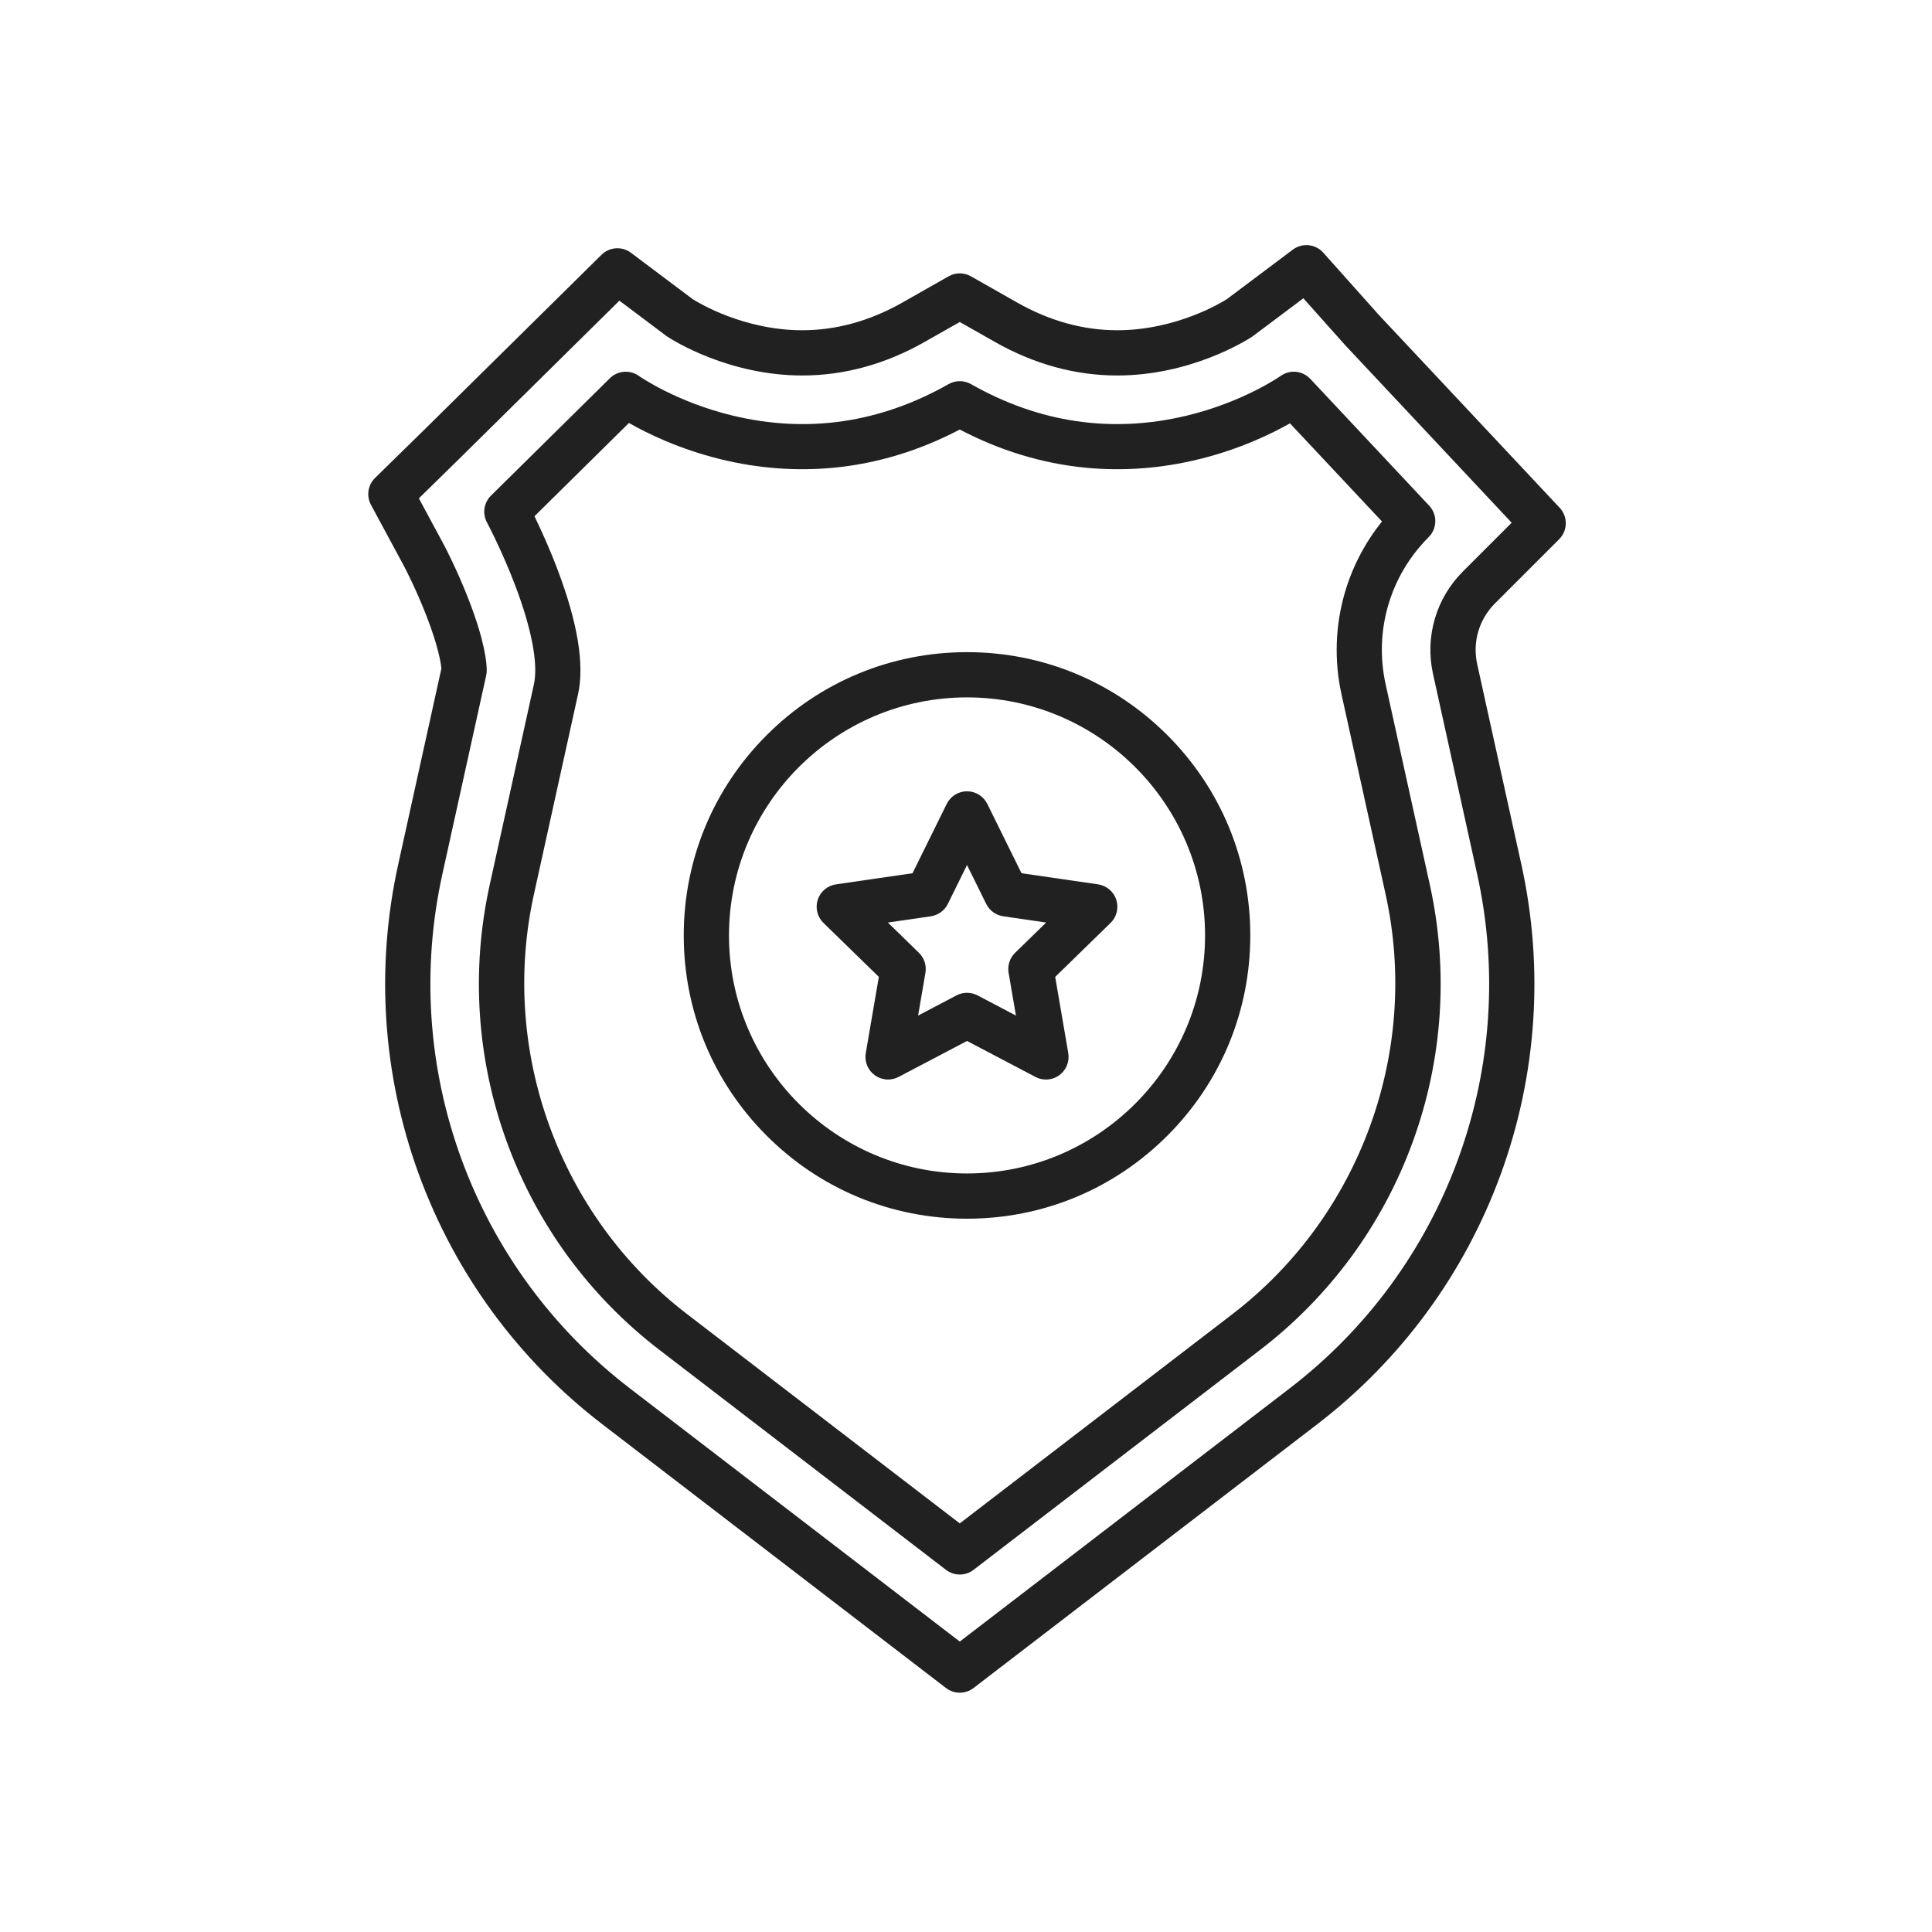 <?xml version="1.0" encoding="iso-8859-1"?>
<!-- Generator: Adobe Illustrator 25.2.0, SVG Export Plug-In . SVG Version: 6.00 Build 0)  -->
<svg version="1.1" xmlns="http://www.w3.org/2000/svg" xmlns:xlink="http://www.w3.org/1999/xlink" x="0px" y="0px"
	 viewBox="0 0 492 492" style="enable-background:new 0 0 492 492;" xml:space="preserve">
<g id="Master_Layer_2">
</g>
<g id="Layer_1">
	<g>
		<g>
			<g>
				<g>
					<path style="fill-rule:evenodd;clip-rule:evenodd;fill:#212121;" d="M244.414,431.06c-1.236,0-2.473-0.397-3.507-1.19
						l-87.542-67.189c-21.352-16.388-37.51-38.416-46.729-63.703c-9.219-25.287-11.028-52.547-5.233-78.831l11.001-49.897
						c-0.113-1.281-0.708-5.448-3.824-13.468c-2.597-6.687-5.419-12.09-5.642-12.514l-8.465-15.707
						c-1.217-2.259-0.794-5.051,1.039-6.847l12.763-12.506L153.18,64.88c2.031-2.005,5.224-2.22,7.506-0.506l15.759,11.838
						c1.463,0.925,12.978,7.89,27.866,7.889c8.663,0,17.236-2.372,25.48-7.05l11.781-6.684c1.763-1,3.922-1,5.685,0l11.781,6.684
						c8.245,4.678,16.817,7.05,25.477,7.05c14.894-0.001,26.414-6.97,27.874-7.893l16.839-12.636
						c2.393-1.796,5.762-1.46,7.755,0.772l14.16,15.864l46.037,49.095c2.127,2.268,2.07,5.815-0.129,8.013l-16.347,16.347
						c-4.072,4.072-5.763,9.86-4.523,15.483l11.245,51c5.795,26.284,3.986,53.544-5.233,78.831
						c-9.219,25.288-25.378,47.316-46.729,63.703l-87.542,67.188C246.887,430.663,245.65,431.06,244.414,431.06L244.414,431.06z
						 M160.378,353.542l84.036,64.497l84.035-64.497c19.611-15.051,34.452-35.284,42.92-58.51
						c8.467-23.226,10.129-48.263,4.806-72.405l-11.245-51c-2.091-9.483,0.76-19.244,7.627-26.11l12.403-12.402l-42.271-45.079
						c-0.032-0.034-0.064-0.069-0.095-0.104l-10.684-11.97l-12.775,9.586c-0.1,0.075-0.203,0.147-0.308,0.216
						c-1.545,1.009-15.633,9.856-34.311,9.857c-10.677,0.001-21.162-2.876-31.163-8.55L244.414,82l-8.938,5.071
						c-9.999,5.673-20.485,8.55-31.164,8.55c-18.677,0.001-32.762-8.846-34.307-9.854c-0.106-0.069-0.209-0.141-0.31-0.217
						l-11.957-8.982l-41.384,40.853l-9.684,9.489l6.423,11.918c0.008,0.015,0.016,0.03,0.024,0.045
						c0.336,0.637,3.364,6.433,6.202,13.737c4.248,10.935,4.654,16.384,4.631,18.218c-0.005,0.394-0.05,0.785-0.135,1.17
						l-11.163,50.628c-5.323,24.141-3.661,49.179,4.806,72.405C125.926,318.257,140.767,338.49,160.378,353.542z"/>
				</g>
				<g>
					<path style="fill-rule:evenodd;clip-rule:evenodd;fill:#212121;" d="M244.414,400.966c-1.236,0-2.473-0.397-3.507-1.191
						L167.9,343.742c-17.745-13.619-31.174-31.926-38.835-52.942c-7.661-21.016-9.165-43.67-4.349-65.514l11.245-51
						c1.132-5.134-0.534-14.016-4.69-25.009c-3.378-8.935-7.233-16.179-7.271-16.251c-1.202-2.25-0.782-5.024,1.033-6.815
						l30.273-29.885c1.996-1.971,5.121-2.217,7.401-0.583c0.082,0.058,9.458,6.629,23.886,10.097
						c19.031,4.575,37.529,1.874,54.979-8.026c1.763-1,3.922-1,5.685,0c17.45,9.9,35.947,12.601,54.979,8.026
						c14.428-3.468,23.805-10.039,23.897-10.105c2.348-1.683,5.569-1.357,7.545,0.75l30.273,32.284
						c2.127,2.268,2.07,5.814-0.129,8.013c-9.863,9.863-13.958,23.883-10.955,37.504l11.245,51
						c4.816,21.844,3.313,44.498-4.349,65.514c-7.661,21.016-21.09,39.323-38.835,52.942l-73.007,56.033
						C246.887,400.569,245.65,400.966,244.414,400.966L244.414,400.966z M136.109,131.464c1.543,3.181,3.78,8.053,5.887,13.611
						c5.119,13.5,6.874,24.163,5.213,31.692l-11.245,51c-8.815,39.976,6.474,81.913,38.948,106.837l69.501,53.341l69.5-53.341
						c32.475-24.924,47.763-66.86,38.948-106.837l-11.245-51c-1.882-8.533-1.581-17.477,0.869-25.865
						c1.926-6.594,5.157-12.762,9.452-18.101l-23.439-24.996c-4.604,2.615-12.647,6.547-23.075,9.116
						c-9.672,2.382-19.443,3.115-29.04,2.177c-10.974-1.072-21.713-4.336-31.97-9.713c-10.257,5.376-20.997,8.641-31.97,9.713
						c-9.597,0.937-19.368,0.205-29.04-2.177c-10.551-2.599-18.66-6.593-23.236-9.207L136.109,131.464z"/>
				</g>
			</g>
			<g>
				<g>
					<path style="fill-rule:evenodd;clip-rule:evenodd;fill:#212121;" d="M266.366,274.913c-0.917,0-1.837-0.218-2.68-0.662
						l-17.426-9.161l-17.426,9.161c-1.941,1.02-4.292,0.85-6.066-0.439c-1.774-1.289-2.662-3.472-2.292-5.634l3.328-19.404
						l-14.098-13.742c-1.57-1.53-2.135-3.819-1.458-5.905c0.678-2.085,2.48-3.605,4.65-3.92l19.483-2.831l8.713-17.654
						c0.97-1.966,2.973-3.211,5.165-3.211c2.193,0,4.195,1.245,5.165,3.211l8.713,17.654l19.483,2.831
						c2.17,0.315,3.972,1.835,4.65,3.92c0.677,2.085,0.112,4.374-1.458,5.905l-14.098,13.742l3.328,19.404
						c0.371,2.161-0.518,4.345-2.292,5.634C268.749,274.542,267.56,274.913,266.366,274.913L266.366,274.913z M246.26,252.823
						c0.921,0,1.841,0.221,2.68,0.662l9.776,5.139l-1.867-10.886c-0.321-1.869,0.299-3.775,1.656-5.099l7.909-7.709l-10.93-1.588
						c-1.876-0.273-3.498-1.451-4.337-3.151l-4.888-9.903l-4.888,9.904c-0.839,1.7-2.461,2.878-4.337,3.151l-10.93,1.588
						l7.909,7.709c1.357,1.323,1.977,3.23,1.657,5.099l-1.867,10.886l9.776-5.14C244.419,253.044,245.34,252.823,246.26,252.823z"/>
				</g>
				<g>
					<g>
						<path style="fill-rule:evenodd;clip-rule:evenodd;fill:#212121;" d="M246.26,310.351c-19.269,0-37.384-7.504-51.01-21.129
							c-13.625-13.625-21.129-31.74-21.129-51.009c0-19.269,7.504-37.384,21.129-51.009c13.625-13.625,31.741-21.128,51.01-21.128
							c19.269,0,37.384,7.504,51.009,21.129c13.625,13.625,21.129,31.74,21.129,51.009c0,19.269-7.504,37.384-21.129,51.009
							C283.645,302.847,265.529,310.351,246.26,310.351L246.26,310.351z M246.26,177.595c-33.425,0-60.618,27.193-60.618,60.618
							s27.193,60.618,60.618,60.618c33.425,0,60.618-27.193,60.618-60.618S279.685,177.595,246.26,177.595z"/>
					</g>
				</g>
			</g>
		</g>
	</g>
</g>
</svg>
